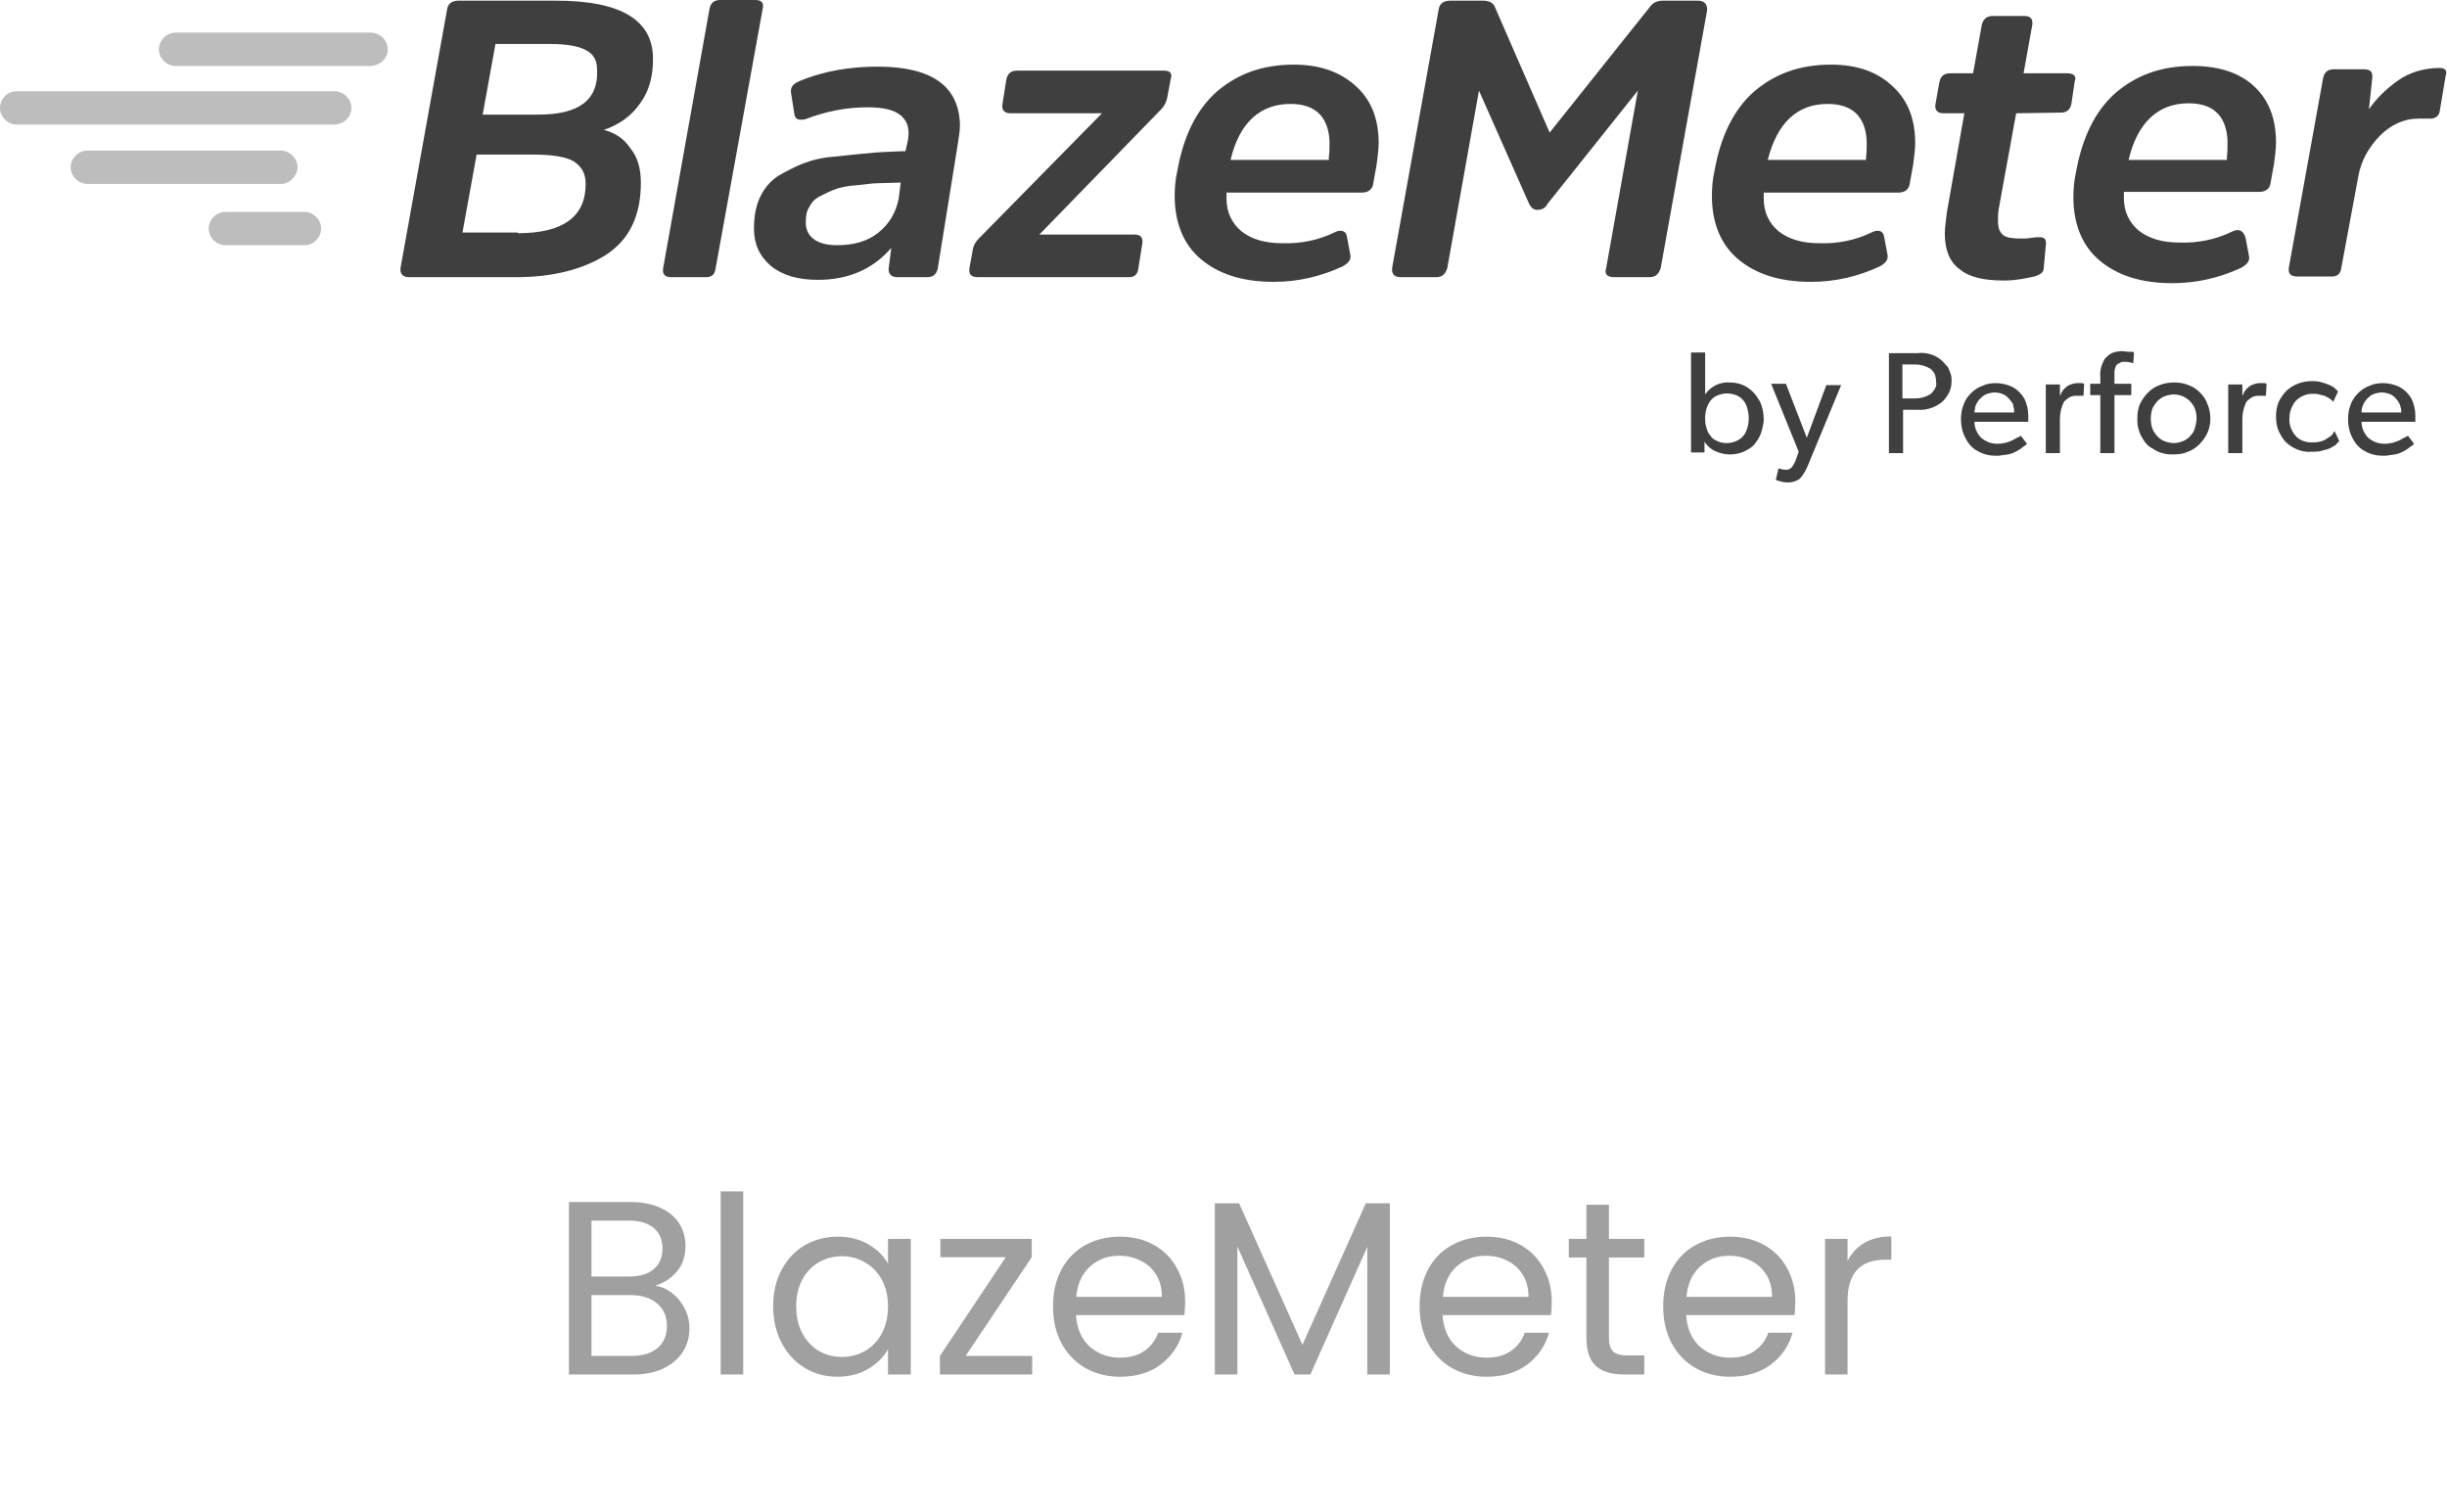 <svg width="178" height="110" viewBox="0 0 178 110" fill="none" xmlns="http://www.w3.org/2000/svg">
<path d="M47.668 93.538C48.124 93.61 48.538 93.796 48.91 94.096C49.294 94.396 49.594 94.768 49.81 95.212C50.038 95.656 50.152 96.13 50.152 96.634C50.152 97.27 49.99 97.846 49.666 98.362C49.342 98.866 48.868 99.268 48.244 99.568C47.632 99.856 46.906 100 46.066 100H41.386V87.454H45.886C46.738 87.454 47.464 87.598 48.064 87.886C48.664 88.162 49.114 88.54 49.414 89.02C49.714 89.5 49.864 90.04 49.864 90.64C49.864 91.384 49.66 92.002 49.252 92.494C48.856 92.974 48.328 93.322 47.668 93.538ZM43.024 92.872H45.778C46.546 92.872 47.14 92.692 47.56 92.332C47.98 91.972 48.19 91.474 48.19 90.838C48.19 90.202 47.98 89.704 47.56 89.344C47.14 88.984 46.534 88.804 45.742 88.804H43.024V92.872ZM45.922 98.65C46.738 98.65 47.374 98.458 47.83 98.074C48.286 97.69 48.514 97.156 48.514 96.472C48.514 95.776 48.274 95.23 47.794 94.834C47.314 94.426 46.672 94.222 45.868 94.222H43.024V98.65H45.922ZM54.063 86.68V100H52.425V86.68H54.063ZM56.243 95.032C56.243 94.024 56.447 93.142 56.855 92.386C57.263 91.618 57.821 91.024 58.529 90.604C59.249 90.184 60.047 89.974 60.923 89.974C61.787 89.974 62.537 90.16 63.173 90.532C63.809 90.904 64.283 91.372 64.595 91.936V90.136H66.251V100H64.595V98.164C64.271 98.74 63.785 99.22 63.137 99.604C62.501 99.976 61.757 100.162 60.905 100.162C60.029 100.162 59.237 99.946 58.529 99.514C57.821 99.082 57.263 98.476 56.855 97.696C56.447 96.916 56.243 96.028 56.243 95.032ZM64.595 95.05C64.595 94.306 64.445 93.658 64.145 93.106C63.845 92.554 63.437 92.134 62.921 91.846C62.417 91.546 61.859 91.396 61.247 91.396C60.635 91.396 60.077 91.54 59.573 91.828C59.069 92.116 58.667 92.536 58.367 93.088C58.067 93.64 57.917 94.288 57.917 95.032C57.917 95.788 58.067 96.448 58.367 97.012C58.667 97.564 59.069 97.99 59.573 98.29C60.077 98.578 60.635 98.722 61.247 98.722C61.859 98.722 62.417 98.578 62.921 98.29C63.437 97.99 63.845 97.564 64.145 97.012C64.445 96.448 64.595 95.794 64.595 95.05ZM70.243 98.65H75.085V100H68.371V98.65L73.159 91.468H68.407V90.136H75.049V91.468L70.243 98.65ZM86.21 94.69C86.21 95.002 86.192 95.332 86.156 95.68H78.272C78.332 96.652 78.662 97.414 79.262 97.966C79.874 98.506 80.612 98.776 81.476 98.776C82.184 98.776 82.772 98.614 83.24 98.29C83.72 97.954 84.056 97.51 84.248 96.958H86.012C85.748 97.906 85.22 98.68 84.428 99.28C83.636 99.868 82.652 100.162 81.476 100.162C80.54 100.162 79.7 99.952 78.956 99.532C78.224 99.112 77.648 98.518 77.228 97.75C76.808 96.97 76.598 96.07 76.598 95.05C76.598 94.03 76.802 93.136 77.21 92.368C77.618 91.6 78.188 91.012 78.92 90.604C79.664 90.184 80.516 89.974 81.476 89.974C82.412 89.974 83.24 90.178 83.96 90.586C84.68 90.994 85.232 91.558 85.616 92.278C86.012 92.986 86.21 93.79 86.21 94.69ZM84.518 94.348C84.518 93.724 84.38 93.19 84.104 92.746C83.828 92.29 83.45 91.948 82.97 91.72C82.502 91.48 81.98 91.36 81.404 91.36C80.576 91.36 79.868 91.624 79.28 92.152C78.704 92.68 78.374 93.412 78.29 94.348H84.518ZM101.098 87.544V100H99.46V90.712L95.32 100H94.168L90.01 90.694V100H88.372V87.544H90.136L94.744 97.84L99.352 87.544H101.098ZM112.876 94.69C112.876 95.002 112.858 95.332 112.822 95.68H104.938C104.998 96.652 105.328 97.414 105.928 97.966C106.54 98.506 107.278 98.776 108.142 98.776C108.85 98.776 109.438 98.614 109.906 98.29C110.386 97.954 110.722 97.51 110.914 96.958H112.678C112.414 97.906 111.886 98.68 111.094 99.28C110.302 99.868 109.318 100.162 108.142 100.162C107.206 100.162 106.366 99.952 105.622 99.532C104.89 99.112 104.314 98.518 103.894 97.75C103.474 96.97 103.264 96.07 103.264 95.05C103.264 94.03 103.468 93.136 103.876 92.368C104.284 91.6 104.854 91.012 105.586 90.604C106.33 90.184 107.182 89.974 108.142 89.974C109.078 89.974 109.906 90.178 110.626 90.586C111.346 90.994 111.898 91.558 112.282 92.278C112.678 92.986 112.876 93.79 112.876 94.69ZM111.184 94.348C111.184 93.724 111.046 93.19 110.77 92.746C110.494 92.29 110.116 91.948 109.636 91.72C109.168 91.48 108.646 91.36 108.07 91.36C107.242 91.36 106.534 91.624 105.946 92.152C105.37 92.68 105.04 93.412 104.956 94.348H111.184ZM117.036 91.486V97.3C117.036 97.78 117.138 98.122 117.342 98.326C117.546 98.518 117.9 98.614 118.404 98.614H119.61V100H118.134C117.222 100 116.538 99.79 116.082 99.37C115.626 98.95 115.398 98.26 115.398 97.3V91.486H114.12V90.136H115.398V87.652H117.036V90.136H119.61V91.486H117.036ZM130.595 94.69C130.595 95.002 130.577 95.332 130.541 95.68H122.657C122.717 96.652 123.047 97.414 123.647 97.966C124.259 98.506 124.997 98.776 125.861 98.776C126.569 98.776 127.157 98.614 127.625 98.29C128.105 97.954 128.441 97.51 128.633 96.958H130.397C130.133 97.906 129.605 98.68 128.813 99.28C128.021 99.868 127.037 100.162 125.861 100.162C124.925 100.162 124.085 99.952 123.341 99.532C122.609 99.112 122.033 98.518 121.613 97.75C121.193 96.97 120.983 96.07 120.983 95.05C120.983 94.03 121.187 93.136 121.595 92.368C122.003 91.6 122.573 91.012 123.305 90.604C124.049 90.184 124.901 89.974 125.861 89.974C126.797 89.974 127.625 90.178 128.345 90.586C129.065 90.994 129.617 91.558 130.001 92.278C130.397 92.986 130.595 93.79 130.595 94.69ZM128.903 94.348C128.903 93.724 128.765 93.19 128.489 92.746C128.213 92.29 127.835 91.948 127.355 91.72C126.887 91.48 126.365 91.36 125.789 91.36C124.961 91.36 124.253 91.624 123.665 92.152C123.089 92.68 122.759 93.412 122.675 94.348H128.903ZM134.395 91.738C134.683 91.174 135.091 90.736 135.619 90.424C136.159 90.112 136.813 89.956 137.581 89.956V91.648H137.149C135.313 91.648 134.395 92.644 134.395 94.636V100H132.757V90.136H134.395V91.738Z" fill="#A0A0A0"/>
<g>
<path d="M25.561 7.853C25.561 7.175 24.974 6.641 24.337 6.641H1.224C0.49 6.641 0 7.223 0 7.853C0 8.532 0.588 9.065 1.224 9.065H24.288C24.974 9.065 25.561 8.532 25.561 7.853Z" fill="#BDBDBD"/>
<path d="M28.206 3.587C28.206 2.909 27.618 2.375 26.982 2.375H12.781C12.095 2.375 11.556 2.957 11.556 3.587C11.556 4.266 12.144 4.799 12.781 4.799H26.982C27.667 4.751 28.206 4.266 28.206 3.587Z" fill="#BDBDBD"/>
<path d="M23.358 16.627C23.358 15.949 22.77 15.415 22.134 15.415H16.355C15.67 15.464 15.18 15.997 15.18 16.627C15.18 17.306 15.768 17.839 16.404 17.839H22.183C22.77 17.839 23.358 17.306 23.358 16.627Z" fill="#BDBDBD"/>
<path d="M21.644 12.168C21.644 11.489 21.056 10.956 20.42 10.956H6.366C5.68 10.956 5.142 11.537 5.142 12.168C5.142 12.846 5.729 13.38 6.366 13.38H20.469C21.056 13.38 21.644 12.798 21.644 12.168Z" fill="#BDBDBD"/>
<path d="M40.448 0.048H33.347C32.858 0.048 32.564 0.291 32.515 0.727L29.136 19.488C29.087 19.924 29.283 20.166 29.773 20.166H37.51C40.252 20.166 42.456 19.584 44.12 18.518C45.785 17.403 46.618 15.706 46.618 13.283C46.618 12.264 46.373 11.392 45.834 10.762C45.394 10.083 44.708 9.647 43.925 9.453C45.051 9.065 45.932 8.435 46.569 7.514C47.206 6.641 47.499 5.575 47.499 4.363C47.548 1.503 45.247 0.048 40.448 0.048ZM37.657 16.967V16.918H33.641L34.67 11.246H38.783C40.105 11.246 41.133 11.392 41.721 11.731C42.309 12.119 42.602 12.604 42.602 13.38C42.602 15.755 40.986 16.967 37.657 16.967ZM39.175 8.338H35.11L36.041 3.199H39.958C41.182 3.199 42.064 3.345 42.602 3.636C43.19 3.927 43.435 4.411 43.435 5.09C43.533 7.271 42.113 8.338 39.175 8.338ZM54.943 0H52.396C51.955 0 51.711 0.194 51.613 0.63L48.234 19.536C48.185 19.972 48.381 20.166 48.822 20.166H51.368C51.76 20.166 52.004 19.972 52.053 19.536L55.481 0.63C55.579 0.194 55.383 0 54.943 0V0ZM63.855 4.848C61.896 4.848 59.986 5.138 58.125 5.914C57.685 6.108 57.489 6.35 57.538 6.738L57.783 8.289C57.832 8.677 58.077 8.774 58.566 8.677C60.084 8.096 61.602 7.805 63.071 7.805C64.296 7.805 65.079 7.999 65.569 8.435C66.058 8.871 66.205 9.501 66.009 10.374L65.862 11.004H65.569C64.687 11.053 63.904 11.053 63.169 11.15C62.484 11.198 61.651 11.295 60.77 11.392C59.888 11.44 59.105 11.634 58.468 11.877C57.832 12.119 57.195 12.459 56.607 12.798C56.02 13.186 55.579 13.719 55.285 14.349C54.992 14.979 54.845 15.706 54.845 16.627C54.845 17.742 55.236 18.615 56.069 19.342C56.901 20.021 58.028 20.36 59.497 20.36C61.7 20.36 63.512 19.584 64.834 18.033L64.638 19.584C64.638 19.972 64.883 20.166 65.275 20.166H67.429C67.87 20.166 68.115 19.972 68.213 19.536L69.682 10.422C69.731 9.986 69.829 9.55 69.829 9.114C69.78 6.302 67.821 4.848 63.855 4.848ZM65.373 14.446C65.177 15.464 64.687 16.288 63.904 16.918C63.12 17.549 62.141 17.839 60.868 17.839C60.182 17.839 59.594 17.694 59.203 17.403C58.811 17.112 58.615 16.724 58.615 16.191C58.615 15.755 58.664 15.367 58.86 15.076C59.056 14.688 59.301 14.446 59.692 14.252C60.084 14.058 60.476 13.864 60.77 13.767C61.161 13.622 61.651 13.525 62.288 13.476C62.924 13.428 63.414 13.331 63.806 13.331L65.52 13.283L65.373 14.446ZM84.666 5.138H73.991C73.55 5.138 73.306 5.332 73.208 5.769L72.914 7.611C72.865 7.999 73.061 8.241 73.501 8.241H80.161L71.2 17.355C71.004 17.549 70.808 17.839 70.759 18.179L70.514 19.536C70.466 19.972 70.661 20.166 71.151 20.166H82.12C82.512 20.166 82.757 19.972 82.805 19.536L83.099 17.694C83.148 17.258 82.952 17.064 82.512 17.064H75.607L84.421 7.999C84.715 7.708 84.862 7.368 84.911 7.078L85.156 5.769C85.303 5.332 85.107 5.138 84.666 5.138ZM94.117 4.702C91.816 4.702 90.004 5.381 88.486 6.69C87.017 7.999 86.086 9.938 85.646 12.41C85.499 13.04 85.45 13.67 85.45 14.252C85.45 16.191 86.086 17.791 87.36 18.857C88.633 19.924 90.347 20.506 92.648 20.506C94.411 20.506 96.076 20.118 97.643 19.391C98.084 19.148 98.279 18.906 98.231 18.567L97.986 17.258C97.937 16.821 97.594 16.676 97.153 16.87C95.88 17.5 94.558 17.742 93.236 17.694C92.011 17.694 91.032 17.403 90.298 16.821C89.612 16.24 89.22 15.464 89.22 14.446V14.01H99.063C99.553 14.01 99.847 13.767 99.895 13.331L100.14 11.974C100.189 11.537 100.287 10.956 100.287 10.422C100.287 8.726 99.797 7.368 98.72 6.35C97.545 5.235 96.027 4.702 94.117 4.702ZM96.663 11.44V11.634H89.514C90.151 8.92 91.669 7.562 93.872 7.562C94.803 7.562 95.537 7.805 96.027 8.338C96.468 8.823 96.713 9.55 96.713 10.422C96.713 10.665 96.713 11.053 96.663 11.44ZM123.498 0.048H120.952C120.56 0.048 120.266 0.194 120.07 0.436L112.725 9.647L108.71 0.436C108.563 0.194 108.318 0.048 107.877 0.048H105.478C104.988 0.048 104.694 0.291 104.645 0.727L101.267 19.488C101.218 19.924 101.413 20.166 101.903 20.166H104.45C104.89 20.166 105.135 19.972 105.282 19.488L107.583 6.593L111.256 14.882C111.403 15.125 111.55 15.27 111.844 15.27C112.138 15.27 112.431 15.125 112.529 14.882L119.14 6.593L116.839 19.488C116.692 19.924 116.887 20.166 117.426 20.166H119.972C120.413 20.166 120.658 19.972 120.805 19.488L124.184 0.727C124.184 0.291 123.988 0.048 123.498 0.048ZM133.194 4.702C130.892 4.702 129.081 5.381 127.563 6.69C126.094 7.999 125.163 9.938 124.722 12.41C124.576 13.04 124.527 13.67 124.527 14.252C124.527 16.191 125.163 17.791 126.436 18.857C127.709 19.924 129.423 20.506 131.725 20.506C133.488 20.506 135.153 20.118 136.72 19.391C137.16 19.148 137.356 18.906 137.307 18.567L137.062 17.258C137.013 16.821 136.671 16.676 136.23 16.87C134.957 17.5 133.635 17.742 132.313 17.694C131.088 17.694 130.109 17.403 129.374 16.821C128.689 16.24 128.297 15.464 128.297 14.446V14.01H138.091C138.58 14.01 138.874 13.767 138.923 13.331L139.168 11.974C139.217 11.537 139.315 10.956 139.315 10.422C139.315 8.726 138.825 7.368 137.748 6.35C136.622 5.235 135.104 4.702 133.194 4.702ZM135.74 11.44V11.634H128.591C129.276 8.92 130.746 7.562 132.949 7.562C133.879 7.562 134.614 7.805 135.104 8.338C135.544 8.823 135.789 9.55 135.789 10.422C135.789 10.665 135.789 11.053 135.74 11.44ZM150.382 5.332H147.199L147.835 1.794C147.884 1.357 147.689 1.163 147.248 1.163H144.946C144.506 1.163 144.261 1.406 144.163 1.794L143.526 5.332H141.861C141.421 5.332 141.176 5.526 141.078 5.963L140.784 7.611C140.735 7.999 140.931 8.241 141.372 8.241H142.89L141.617 15.464C141.568 15.949 141.47 16.482 141.47 17.015C141.47 18.227 141.861 19.1 142.547 19.584C143.232 20.166 144.31 20.409 145.779 20.409C146.611 20.409 147.297 20.263 147.982 20.118C148.423 19.972 148.668 19.827 148.668 19.488L148.815 17.839C148.864 17.645 148.815 17.549 148.766 17.403C148.619 17.258 148.521 17.258 148.325 17.258C148.178 17.258 148.031 17.258 147.738 17.306C147.444 17.355 147.248 17.355 147.052 17.355C146.415 17.355 145.975 17.306 145.73 17.112C145.485 16.918 145.338 16.627 145.338 16.094C145.338 15.852 145.338 15.512 145.387 15.222L146.66 8.241L149.892 8.193C150.333 8.193 150.578 7.999 150.676 7.562L150.92 5.914C151.067 5.575 150.872 5.332 150.382 5.332ZM162.428 16.821C161.155 17.451 159.833 17.694 158.511 17.645C157.286 17.645 156.307 17.355 155.572 16.773C154.887 16.191 154.495 15.415 154.495 14.398V13.961H164.338C164.827 13.961 165.121 13.719 165.17 13.283L165.415 11.925C165.464 11.489 165.562 10.907 165.562 10.374C165.562 8.677 165.072 7.32 163.995 6.302C162.918 5.284 161.4 4.799 159.49 4.799C157.188 4.799 155.377 5.478 153.859 6.787C152.39 8.096 151.459 10.035 151.018 12.507C150.872 13.137 150.823 13.767 150.823 14.349C150.823 16.288 151.459 17.888 152.732 18.954C154.005 20.021 155.719 20.602 158.021 20.602C159.784 20.602 161.449 20.215 163.016 19.488C163.456 19.245 163.652 19.003 163.603 18.663L163.358 17.355C163.212 16.773 162.869 16.627 162.428 16.821ZM159.196 7.514C160.127 7.514 160.861 7.756 161.351 8.289C161.791 8.774 162.036 9.501 162.036 10.374C162.036 10.665 162.036 11.053 161.987 11.44V11.634H154.838C155.475 8.92 156.993 7.514 159.196 7.514ZM177.461 4.945C176.384 4.945 175.307 5.235 174.425 5.866C173.544 6.496 172.858 7.175 172.32 7.95L172.564 5.672C172.613 5.235 172.418 5.042 171.977 5.042H169.773C169.333 5.042 169.088 5.235 168.99 5.672L166.492 19.488C166.443 19.924 166.639 20.118 167.129 20.118H169.626C170.018 20.118 170.263 19.924 170.312 19.488L171.536 12.895C171.732 11.683 172.32 10.713 173.103 9.889C173.936 9.065 174.866 8.629 175.943 8.629H176.825C177.119 8.629 177.412 8.435 177.461 8.144L177.902 5.526C178.049 5.138 177.853 4.945 177.461 4.945ZM127.073 28.165C126.681 27.922 126.24 27.826 125.8 27.826C125.114 27.777 124.429 28.116 124.037 28.698V25.644H123.009V32.916H123.988V32.14C124.184 32.431 124.429 32.673 124.771 32.819C125.065 32.964 125.457 33.061 125.8 33.061C126.142 33.061 126.485 33.013 126.828 32.867C127.122 32.722 127.416 32.576 127.612 32.334C127.807 32.091 128.003 31.801 128.101 31.51C128.199 31.17 128.297 30.831 128.297 30.492C128.297 30.055 128.199 29.571 128.003 29.183C127.758 28.747 127.465 28.407 127.073 28.165ZM127.024 31.364C126.926 31.607 126.73 31.849 126.485 31.994C126.24 32.14 125.947 32.237 125.604 32.237C125.359 32.237 125.114 32.188 124.918 32.091C124.722 31.994 124.527 31.898 124.429 31.704C124.282 31.558 124.184 31.364 124.135 31.122C124.037 30.88 124.037 30.637 124.037 30.395C124.037 30.104 124.086 29.765 124.233 29.474C124.331 29.231 124.527 28.989 124.771 28.843C125.31 28.553 125.947 28.553 126.485 28.843C126.73 28.989 126.926 29.231 127.024 29.474C127.269 30.104 127.269 30.783 127.024 31.364ZM131.431 31.849L129.913 27.922H128.836L130.843 32.867L130.599 33.546L130.452 33.837C130.403 33.885 130.354 33.982 130.305 34.031C130.256 34.079 130.207 34.079 130.158 34.127C130.109 34.127 130.06 34.176 130.06 34.176H129.913C129.717 34.176 129.57 34.127 129.374 34.079L129.179 34.903L129.276 34.952C129.374 35 129.521 35 129.619 35.048C129.766 35.097 129.962 35.097 130.109 35.097C130.403 35.097 130.648 35 130.892 34.855C131.137 34.612 131.333 34.273 131.48 33.934L133.928 28.019H132.851L131.431 31.849ZM141.763 26.856C141.714 26.71 141.617 26.614 141.519 26.517C141.029 25.886 140.245 25.596 139.462 25.692H137.405V32.964H138.434V29.813H139.462C140.098 29.861 140.735 29.668 141.225 29.28C141.47 29.086 141.617 28.843 141.763 28.601C141.91 28.31 141.959 28.019 141.959 27.729C141.959 27.583 141.959 27.389 141.91 27.244C141.861 27.098 141.812 27.001 141.763 26.856ZM140.735 28.31C140.637 28.456 140.539 28.601 140.392 28.698C140.05 28.892 139.707 28.989 139.315 28.989H138.385V26.517H139.315C139.707 26.517 140.05 26.614 140.392 26.808C140.49 26.856 140.539 26.953 140.637 27.05C140.686 27.147 140.784 27.244 140.784 27.389C140.833 27.535 140.833 27.632 140.833 27.777C140.882 27.922 140.833 28.165 140.735 28.31ZM146.415 28.165C146.024 27.971 145.583 27.874 145.191 27.874C144.848 27.874 144.506 27.922 144.212 28.068C143.918 28.165 143.624 28.359 143.379 28.601C143.135 28.843 142.939 29.134 142.841 29.425C142.694 29.765 142.645 30.152 142.645 30.492C142.645 30.977 142.743 31.461 142.988 31.898C143.183 32.285 143.477 32.625 143.869 32.819C144.261 33.061 144.75 33.158 145.191 33.158C145.338 33.158 145.485 33.158 145.681 33.109C145.828 33.109 145.975 33.061 146.073 33.061C146.22 33.013 146.317 33.013 146.415 32.964L146.709 32.819C146.807 32.77 146.856 32.722 146.954 32.673C147.003 32.625 147.101 32.576 147.15 32.528C147.199 32.479 147.248 32.431 147.297 32.431L147.395 32.334L147.444 32.285L147.003 31.704C147.003 31.704 146.954 31.752 146.905 31.752C146.856 31.801 146.807 31.849 146.709 31.849C146.611 31.898 146.562 31.946 146.464 31.994C146.366 32.043 146.268 32.091 146.122 32.14C145.975 32.188 145.877 32.237 145.73 32.237C145.583 32.285 145.436 32.285 145.289 32.285C144.848 32.285 144.457 32.14 144.114 31.849C143.82 31.558 143.624 31.122 143.624 30.686H147.542V30.249C147.542 29.813 147.444 29.377 147.248 28.989C147.052 28.65 146.758 28.359 146.415 28.165ZM143.624 30.007C143.624 29.861 143.673 29.765 143.673 29.619C143.771 29.328 143.918 29.086 144.163 28.892C144.261 28.795 144.408 28.698 144.555 28.65C144.75 28.601 144.897 28.553 145.093 28.553C145.289 28.553 145.485 28.601 145.632 28.65C145.779 28.698 145.926 28.795 146.024 28.892C146.122 28.989 146.22 29.086 146.317 29.231C146.415 29.328 146.464 29.474 146.464 29.619C146.513 29.716 146.513 29.861 146.513 30.007H143.624ZM151.41 27.874H151.116C150.92 27.874 150.774 27.922 150.627 27.971C150.48 28.019 150.333 28.116 150.186 28.262C150.039 28.407 149.941 28.553 149.892 28.747H149.843V27.971H148.815V32.964H149.843V30.492C149.843 30.055 149.941 29.619 150.137 29.231C150.235 29.134 150.333 29.037 150.48 28.94C150.627 28.843 150.823 28.795 150.969 28.795H151.557L151.606 27.922H151.557C151.508 27.874 151.459 27.874 151.41 27.874ZM154.838 25.596C154.691 25.596 154.495 25.547 154.348 25.547C154.103 25.547 153.859 25.596 153.614 25.692C153.418 25.79 153.271 25.935 153.124 26.08C152.879 26.468 152.732 26.953 152.781 27.438V27.922H152.047V28.747H152.781V32.964H153.81V28.747H155.034V27.922H153.81V27.05C153.81 26.953 153.859 26.856 153.859 26.759C153.908 26.662 153.908 26.614 154.005 26.517C154.054 26.468 154.152 26.42 154.25 26.371C154.348 26.323 154.495 26.323 154.593 26.323C154.789 26.323 154.985 26.371 155.181 26.42L155.23 25.644L155.132 25.596H154.838ZM160.029 28.553C159.784 28.31 159.49 28.116 159.196 28.019C158.853 27.874 158.511 27.826 158.168 27.826C157.825 27.826 157.433 27.874 157.09 28.019C156.797 28.116 156.503 28.31 156.258 28.553C156.013 28.795 155.817 29.086 155.67 29.377C155.523 29.716 155.475 30.055 155.475 30.443C155.475 30.637 155.475 30.88 155.524 31.073C155.572 31.267 155.621 31.461 155.719 31.655C155.817 31.849 155.915 31.994 156.013 32.14C156.111 32.285 156.258 32.431 156.405 32.528C156.552 32.625 156.748 32.722 156.895 32.819C157.09 32.916 157.286 32.964 157.482 33.013C157.678 33.061 157.923 33.061 158.119 33.061C158.462 33.061 158.853 33.013 159.147 32.867C159.441 32.77 159.735 32.576 159.98 32.334C160.224 32.091 160.42 31.801 160.567 31.51C160.861 30.831 160.861 30.055 160.567 29.377C160.469 29.086 160.273 28.795 160.029 28.553ZM159.588 31.364C159.441 31.607 159.245 31.849 159 31.994C158.755 32.14 158.413 32.237 158.119 32.237C157.825 32.237 157.482 32.14 157.237 31.994C156.993 31.849 156.797 31.607 156.65 31.364C156.503 31.073 156.454 30.783 156.454 30.443C156.454 30.152 156.503 29.813 156.65 29.571C156.797 29.328 156.993 29.086 157.237 28.94C157.482 28.795 157.825 28.698 158.119 28.698C158.755 28.698 159.294 29.037 159.588 29.571C159.735 29.861 159.784 30.152 159.784 30.443C159.784 30.734 159.686 31.073 159.588 31.364ZM164.681 27.874H164.387C164.191 27.874 164.044 27.922 163.897 27.971C163.75 28.019 163.603 28.116 163.456 28.262C163.309 28.407 163.212 28.553 163.163 28.747H163.114V27.971H162.085V32.964H163.114V30.492C163.114 30.055 163.212 29.619 163.407 29.231C163.505 29.134 163.603 29.037 163.75 28.94C163.897 28.843 164.093 28.795 164.24 28.795H164.827L164.876 27.922H164.827C164.827 27.874 164.779 27.874 164.681 27.874ZM169.626 31.655C169.577 31.704 169.479 31.752 169.431 31.801C169.333 31.849 169.235 31.946 169.137 31.994C168.99 32.043 168.843 32.14 168.696 32.14C168.5 32.188 168.353 32.188 168.157 32.188C167.717 32.188 167.276 32.043 166.982 31.704C166.688 31.364 166.492 30.88 166.541 30.395C166.541 30.152 166.59 29.91 166.688 29.668C166.786 29.474 166.884 29.28 167.031 29.134C167.325 28.843 167.766 28.65 168.206 28.65C168.353 28.65 168.549 28.65 168.696 28.698C168.843 28.747 168.941 28.747 169.088 28.795L169.382 28.94C169.431 28.989 169.528 29.037 169.577 29.086L169.724 29.231L170.067 28.504C170.067 28.456 170.018 28.456 170.018 28.407C169.969 28.359 169.92 28.359 169.871 28.262C169.773 28.213 169.675 28.116 169.577 28.068C169.479 28.019 169.333 27.971 169.235 27.922C169.088 27.874 168.892 27.826 168.745 27.777C168.549 27.729 168.353 27.729 168.157 27.729C167.472 27.729 166.835 27.971 166.346 28.407C166.101 28.65 165.905 28.94 165.758 29.231C165.611 29.571 165.562 29.959 165.562 30.298C165.562 30.686 165.611 31.025 165.758 31.364C165.905 31.655 166.052 31.946 166.297 32.188C166.786 32.625 167.423 32.916 168.108 32.867C168.353 32.867 168.549 32.867 168.794 32.819C168.99 32.77 169.137 32.722 169.333 32.673C169.479 32.625 169.577 32.576 169.724 32.479C169.822 32.431 169.92 32.382 169.969 32.285L170.116 32.14L170.165 32.091L169.822 31.364L169.626 31.655ZM174.572 28.165C174.18 27.971 173.74 27.874 173.348 27.874C173.005 27.874 172.662 27.922 172.369 28.068C172.075 28.165 171.781 28.359 171.536 28.601C171.291 28.843 171.095 29.134 170.998 29.425C170.851 29.765 170.802 30.152 170.802 30.492C170.802 30.977 170.9 31.461 171.144 31.898C171.34 32.285 171.634 32.625 172.026 32.819C172.418 33.061 172.907 33.158 173.348 33.158C173.495 33.158 173.642 33.158 173.838 33.109C173.985 33.109 174.131 33.061 174.229 33.061C174.376 33.013 174.474 33.013 174.572 32.964L174.866 32.819C174.964 32.77 175.013 32.722 175.111 32.673C175.16 32.625 175.258 32.576 175.307 32.528C175.356 32.479 175.405 32.431 175.454 32.431C175.503 32.431 175.503 32.382 175.552 32.334L175.601 32.285L175.16 31.704C175.16 31.704 175.111 31.752 175.062 31.752C175.013 31.752 174.964 31.849 174.866 31.849C174.768 31.898 174.719 31.946 174.621 31.994C174.523 32.043 174.425 32.091 174.278 32.14C174.131 32.188 174.034 32.237 173.887 32.237C173.74 32.285 173.593 32.285 173.446 32.285C173.005 32.285 172.613 32.14 172.271 31.849C171.977 31.558 171.781 31.122 171.781 30.686H175.698V30.249C175.698 29.813 175.601 29.377 175.405 28.989C175.209 28.65 174.915 28.359 174.572 28.165ZM171.781 30.007C171.781 29.571 171.977 29.183 172.32 28.892C172.418 28.795 172.564 28.698 172.711 28.65C172.907 28.601 173.054 28.553 173.25 28.553C173.446 28.553 173.642 28.601 173.789 28.65C173.936 28.698 174.083 28.795 174.18 28.892C174.376 29.086 174.572 29.328 174.621 29.619C174.67 29.716 174.67 29.861 174.67 30.007H171.781Z" fill="#3F3F3F"/>
</g>
<defs>
<clipPath id="clip0_1_13">
<rect width="178" height="35" fill="white"/>
</clipPath>
</defs>
</svg>
